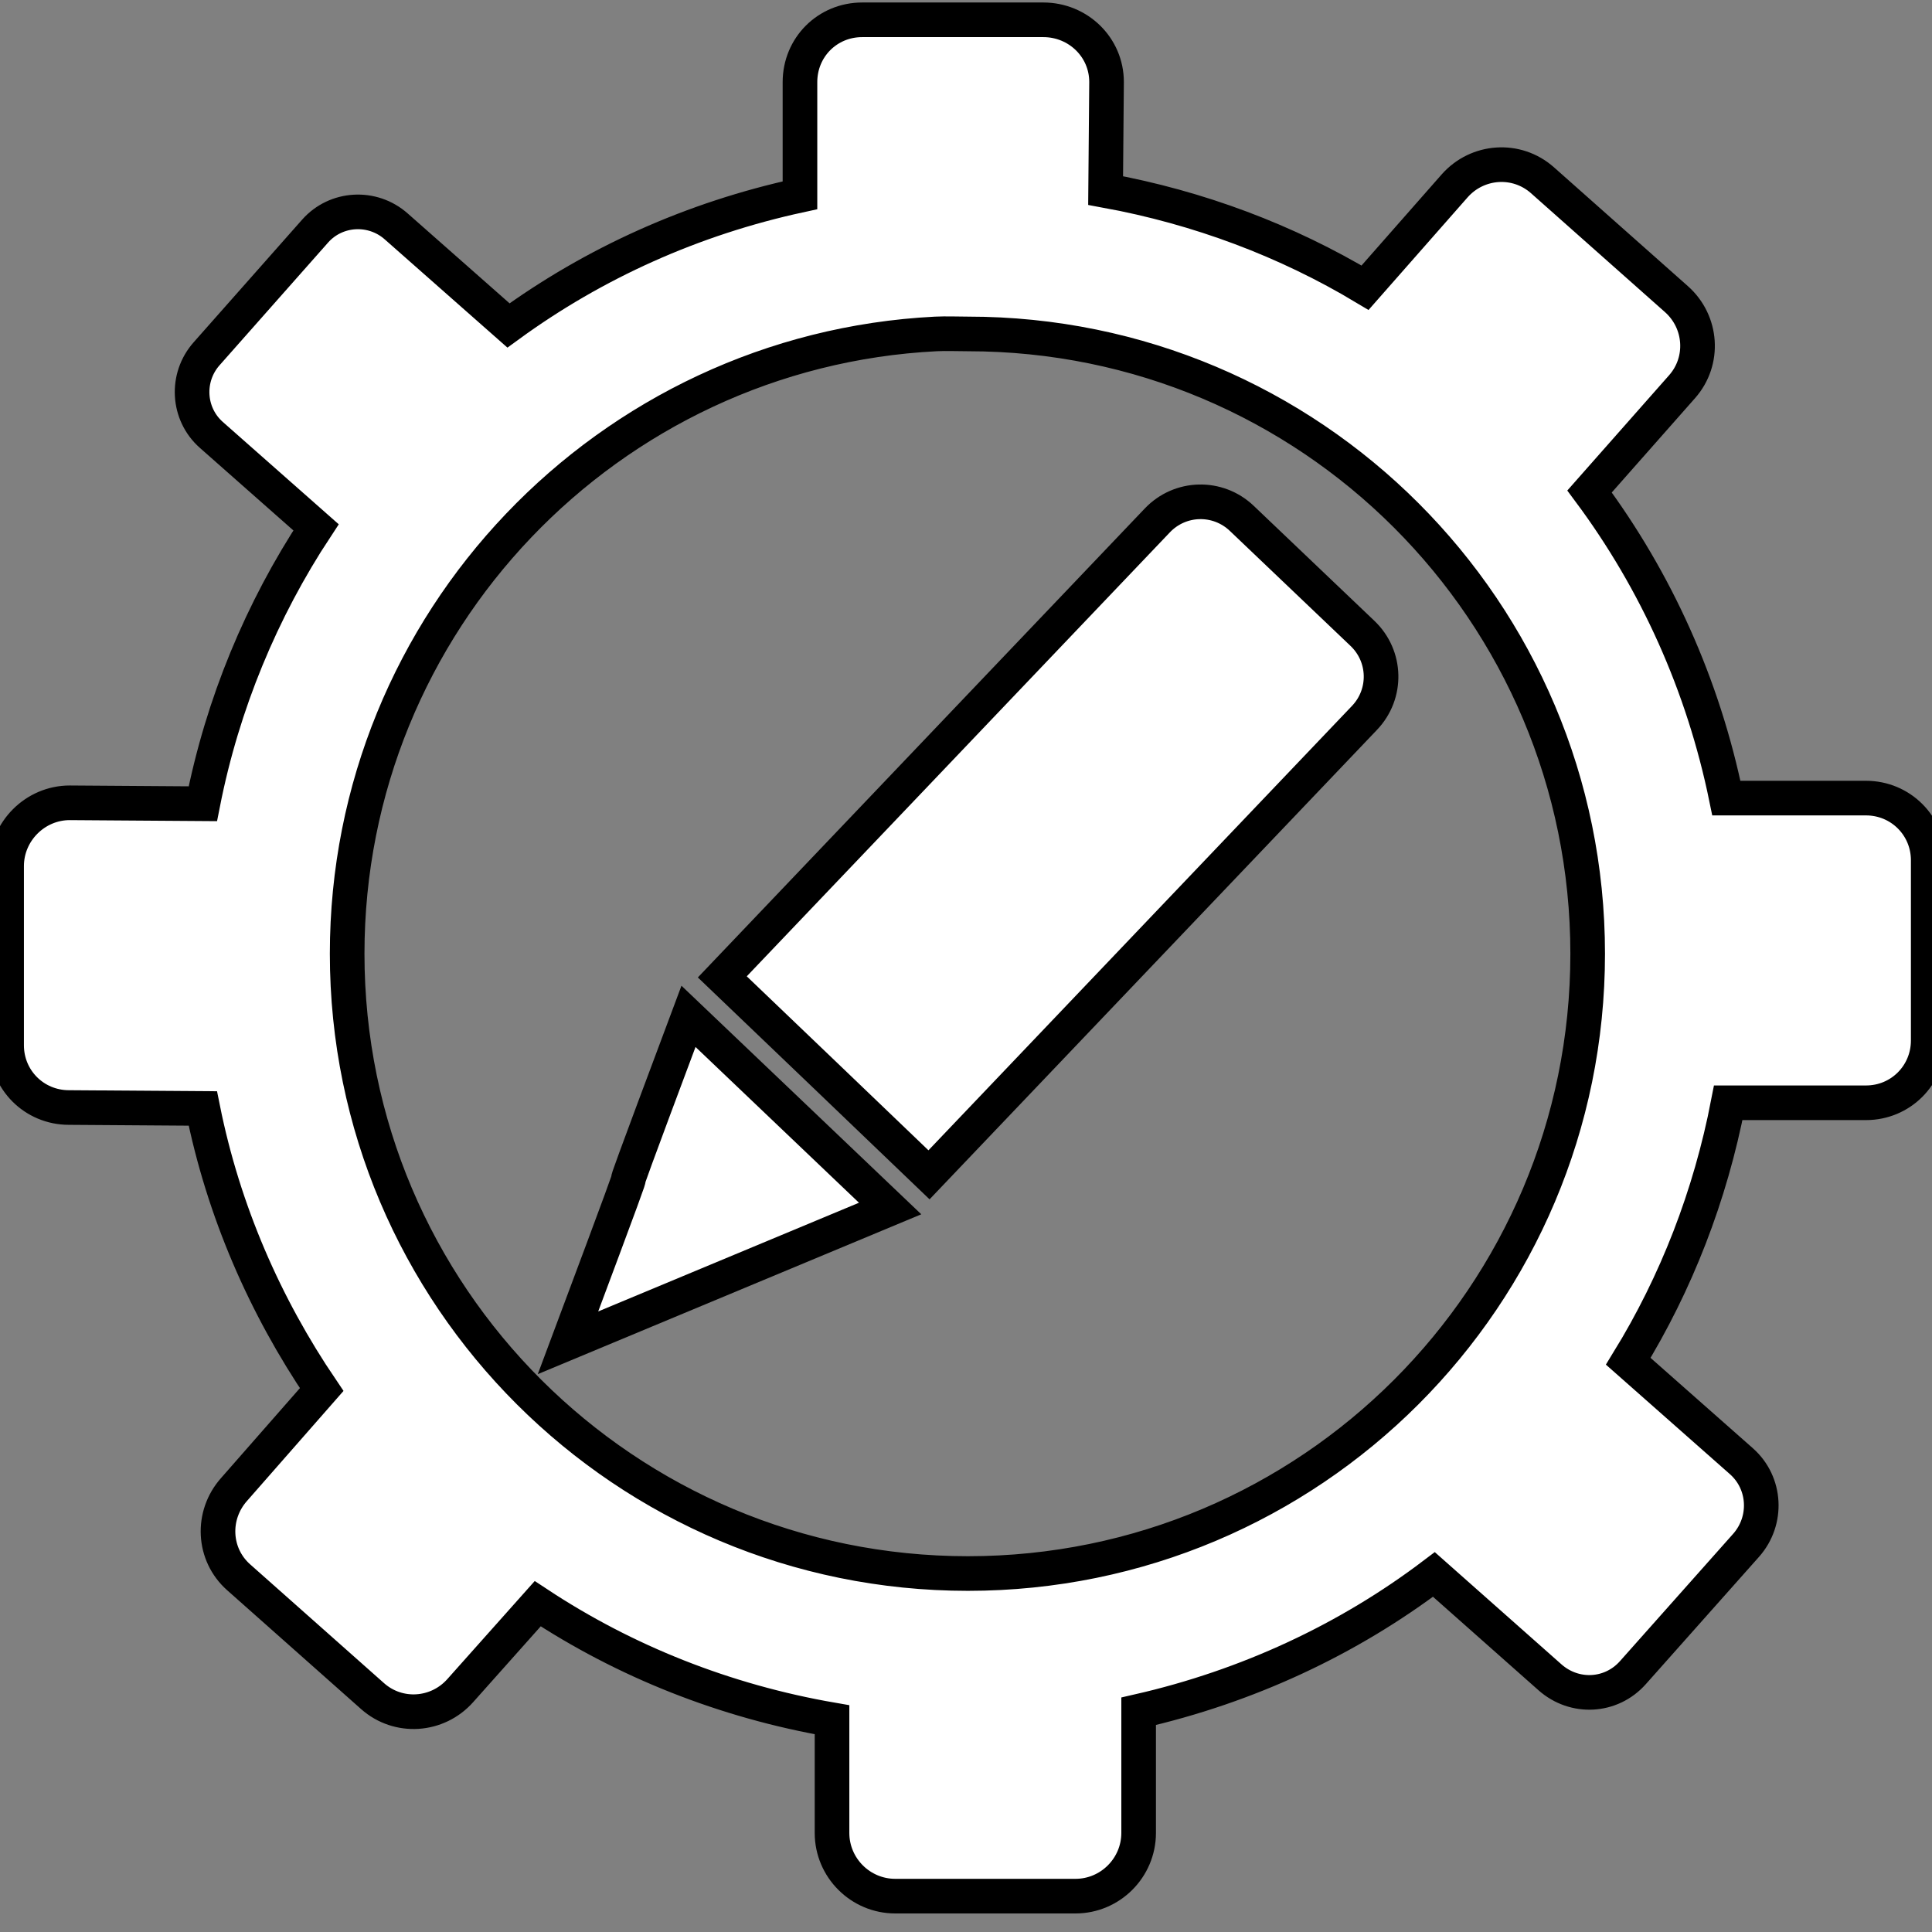 <?xml version="1.0" encoding="UTF-8" standalone="no"?>
<!-- Created with Inkscape (http://www.inkscape.org/) -->

<svg
   xmlns:dc="http://purl.org/dc/elements/1.1/"
   xmlns:cc="http://creativecommons.org/ns#"
   xmlns:rdf="http://www.w3.org/1999/02/22-rdf-syntax-ns#"
   xmlns:svg="http://www.w3.org/2000/svg"
   xmlns="http://www.w3.org/2000/svg"
   xmlns:sodipodi="http://sodipodi.sourceforge.net/DTD/sodipodi-0.dtd"
   xmlns:inkscape="http://www.inkscape.org/namespaces/inkscape"
   width="64px"
   height="64px"
   id="svg3574"
   version="1.1"
   inkscape:version="0.48.4 r9939"
   sodipodi:docname="edit_white.svg">
  <rect width="100%" height="100%" fill="#808080" stroke="none"/>
  <defs
     id="defs3576" />
  <sodipodi:namedview
     id="base"
     pagecolor="#ffffff"
     bordercolor="#666666"
     borderopacity="1.0"
     inkscape:pageopacity="0.0"
     inkscape:pageshadow="2"
     inkscape:zoom="5.6893094"
     inkscape:cx="27.581116"
     inkscape:cy="32.301268"
     inkscape:current-layer="layer1"
     showgrid="true"
     inkscape:document-units="px"
     inkscape:grid-bbox="true"
     inkscape:window-width="1559"
     inkscape:window-height="876"
     inkscape:window-x="41"
     inkscape:window-y="24"
     inkscape:window-maximized="1"
     showguides="true"
     inkscape:guide-bbox="true" />
  <g
     id="layer1"
     inkscape:label="Layer 1"
     inkscape:groupmode="layer">
    <path
       style="fill:#ffffff;fill-opacity:1;stroke:#000000;stroke-width:1.147;stroke-miterlimit:4;stroke-opacity:1;stroke-dasharray:none"
       d="M 28.562 0.656 C 27.41 0.656 26.501 1.566 26.5 2.719 L 26.5 6.469 C 22.947 7.239 19.684 8.711 16.844 10.781 L 13.125 7.5 C 12.339 6.804 11.133 6.87 10.438 7.656 L 6.844 11.719 C 6.148 12.505 6.214 13.711 7 14.406 L 10.469 17.469 C 8.67 20.199 7.373 23.303 6.719 26.625 L 2.312 26.594 C 1.166 26.593 0.219 27.541 0.219 28.688 L 0.219 34.625 C 0.218 35.772 1.135 36.687 2.281 36.688 L 6.719 36.719 C 7.402 40.121 8.776 43.258 10.656 46.031 L 7.75 49.344 C 6.994 50.198 7.052 51.494 7.906 52.25 L 12.344 56.188 C 13.198 56.944 14.494 56.854 15.25 56 L 17.812 53.125 C 20.706 55.036 24.011 56.354 27.562 56.969 L 27.562 60.719 C 27.562 61.872 28.503 62.812 29.656 62.812 L 35.625 62.812 C 36.778 62.813 37.718 61.872 37.719 60.719 L 37.719 56.688 C 41.322 55.865 44.648 54.316 47.5 52.156 L 51.344 55.562 C 52.158 56.283 53.373 56.22 54.094 55.406 L 57.844 51.188 C 58.564 50.373 58.502 49.127 57.688 48.406 L 53.938 45.094 C 55.528 42.508 56.654 39.616 57.25 36.531 L 61.812 36.531 C 62.959 36.532 63.874 35.615 63.875 34.469 L 63.875 28.5 C 63.876 27.353 62.959 26.438 61.812 26.438 L 57.188 26.438 C 56.421 22.69 54.858 19.242 52.656 16.281 L 55.719 12.812 C 56.475 11.958 56.385 10.662 55.531 9.906 L 51.094 5.969 C 50.24 5.213 48.944 5.302 48.188 6.156 L 45.219 9.531 C 42.622 7.973 39.711 6.876 36.625 6.312 L 36.656 2.719 C 36.657 1.566 35.715 0.657 34.562 0.656 L 28.562 0.656 z M 31 11.062 C 31.35 11.045 31.708 11.062 32.062 11.062 C 43.409 11.062 52.594 20.247 52.594 31.594 C 52.594 42.94 43.409 52.125 32.062 52.125 C 20.716 52.125 11.5 42.94 11.5 31.594 C 11.5 20.602 20.145 11.613 31 11.062 z "
       id="path2985" />
    <g
       id="g3089"
       transform="matrix(-0.69,0.724,-0.724,-0.69,75.362,30.465)"
       style="fill:#ffffff;fill-opacity:1;stroke:#000000;stroke-opacity:1;stroke-width:1.147;stroke-miterlimit:4;stroke-dasharray:none">
      <path
         sodipodi:nodetypes="cccc"
         inkscape:connector-curvature="0"
         id="rect3083"
         d="m 38.571,26.604 10.58,4.655 c -10.559,4.504 -0.055,0.082 -10.58,4.571 z"
         style="fill:#ffffff;fill-opacity:1;stroke:#000000;stroke-width:1.147;stroke-miterlimit:4;stroke-opacity:1;stroke-dasharray:none" />
      <path
         sodipodi:nodetypes="sccssss"
         inkscape:connector-curvature="0"
         id="rect3086"
         d="m 15.966,26.442 20.909,0 c -0.021,8.572 -0.007,0.937 -0.023,9.479 l -20.886,0 c -1.096,0 -1.978,-0.882 -1.978,-1.978 l 0,-5.523 c 0,-1.096 0.882,-1.978 1.978,-1.978 z"
         style="fill:#ffffff;fill-opacity:1;stroke:#000000;stroke-width:1.147;stroke-miterlimit:4;stroke-opacity:1;stroke-dasharray:none" />
    </g>
  </g>
</svg>
